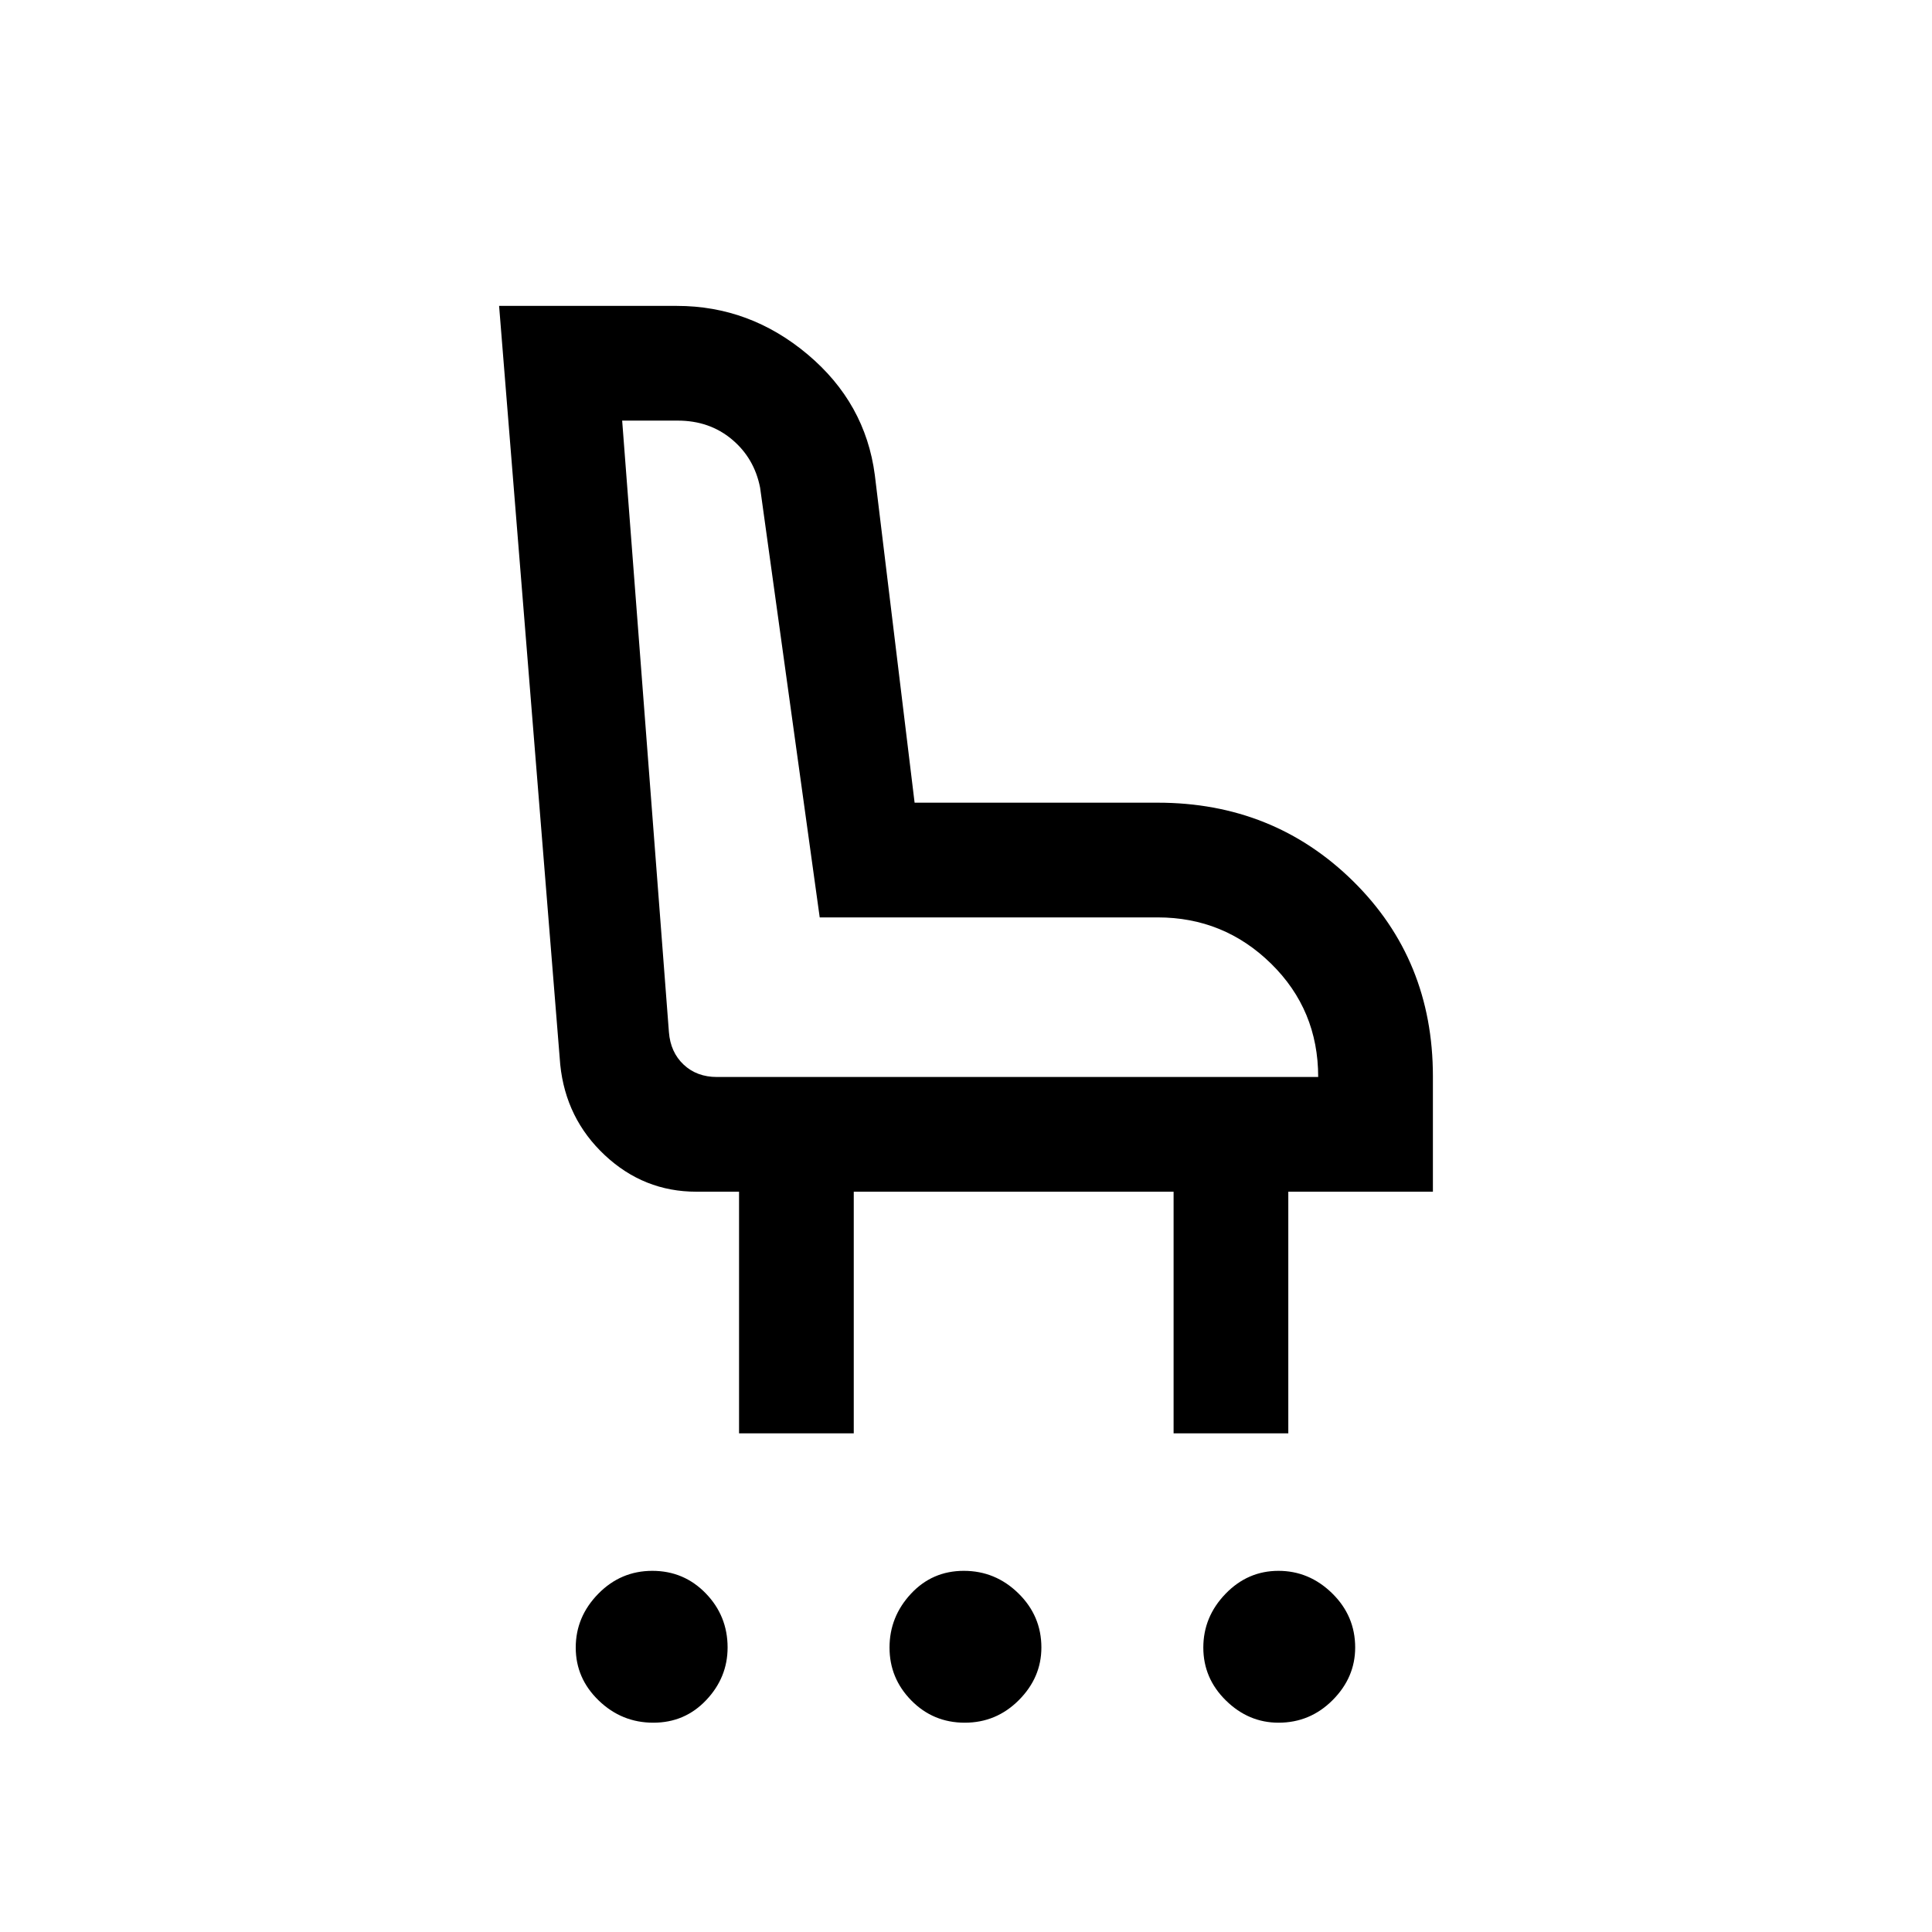 <svg xmlns="http://www.w3.org/2000/svg" height="20" viewBox="0 -960 960 960" width="20"><path d="M324.62-104q-15.7 0-27.12-11.03-11.42-11.02-11.42-26.3 0-15.29 11.18-26.71 11.19-11.42 26.88-11.42t26.55 11.19q10.85 11.2 10.85 26.9 0 14.9-10.62 26.13Q340.31-104 324.62-104Zm154.78 0q-15.69 0-26.55-11.03Q442-126.05 442-141.33q0-15.29 10.62-26.71 10.61-11.42 26.3-11.42 15.7 0 27.12 11.19 11.42 11.2 11.42 26.9 0 14.9-11.18 26.13Q495.09-104 479.4-104Zm155.89 0q-14.89 0-26.13-11.03-11.24-11.02-11.24-26.3 0-15.29 11.03-26.71 11.03-11.42 26.31-11.42t26.7 11.19q11.42 11.2 11.42 26.9 0 14.9-11.19 26.13Q651-104 635.29-104ZM367.23-247.77v-120.08H346q-26.08 0-45.47-18.14-19.4-18.14-22.15-45.01L248-808h88.34q36.3 0 64.98 24.12Q430-759.77 434.69-724l19.77 162.85h120.77q57.54 0 97.15 39.03Q712-483.08 712-425.18v57.33h-71.85v120.08h-57v-120.08H424.23v120.08h-57ZM655-424.85q0-33.38-23.43-56.34t-56.34-22.96H407.31l-29.62-213.54q-2.87-14.65-14.01-23.98T336.77-751h-27.62l23.23 303.85q.77 10 7.31 16.15 6.54 6.15 16.54 6.15H655Zm-322.62 0Z"/></svg>